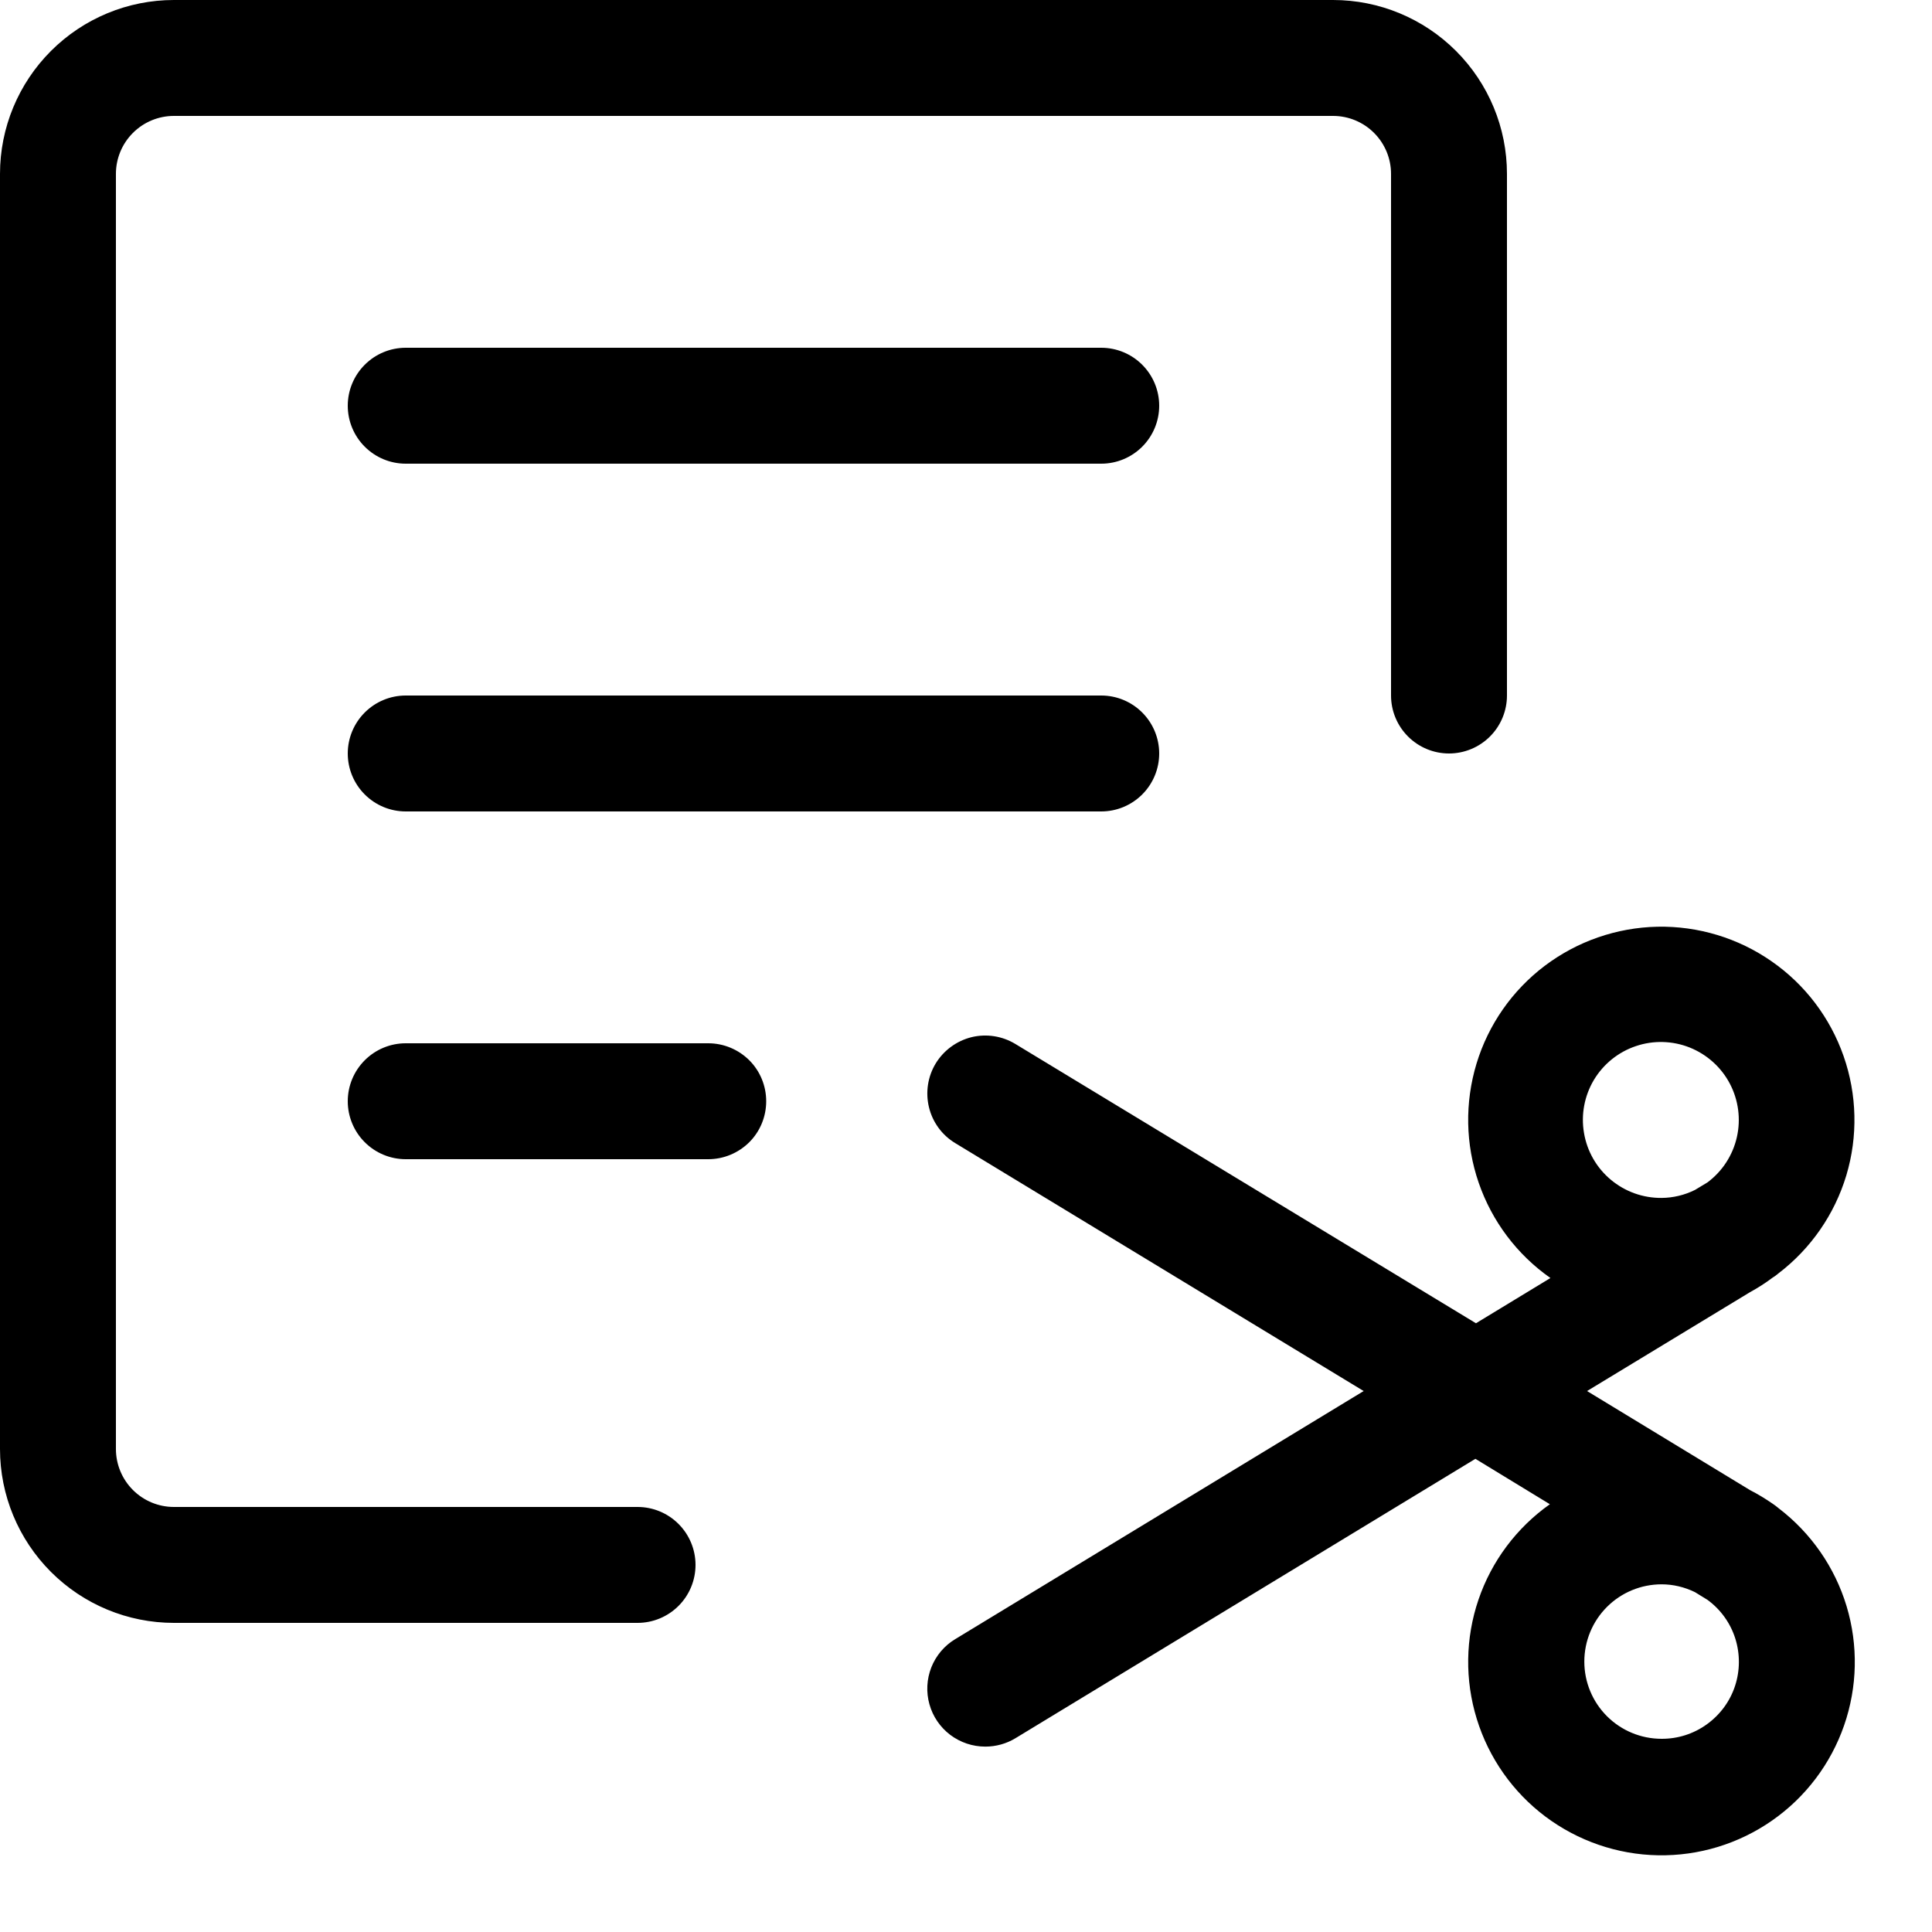 <svg width="24" height="24" viewBox="0 0 24 24" fill="none" xmlns="http://www.w3.org/2000/svg">
<path fill-rule="evenodd" clip-rule="evenodd" d="M8.64 19.44C8.64 19.631 8.564 19.814 8.429 19.949C8.294 20.084 8.111 20.16 7.92 20.16H2.16C1.587 20.16 1.038 19.932 0.633 19.527C0.228 19.122 0 18.573 0 18V2.16C0 1.587 0.228 1.038 0.633 0.633C1.038 0.228 1.587 0 2.16 0H16.56C17.133 0 17.682 0.228 18.087 0.633C18.492 1.038 18.72 1.587 18.72 2.16V8.64C18.72 8.831 18.644 9.014 18.509 9.149C18.374 9.284 18.191 9.36 18 9.36C17.809 9.36 17.626 9.284 17.491 9.149C17.356 9.014 17.28 8.831 17.28 8.64V2.16C17.28 1.969 17.204 1.786 17.069 1.651C16.934 1.516 16.751 1.44 16.56 1.44H2.16C1.969 1.44 1.786 1.516 1.651 1.651C1.516 1.786 1.44 1.969 1.44 2.16V18C1.44 18.191 1.516 18.374 1.651 18.509C1.786 18.644 1.969 18.72 2.16 18.72H7.92C8.111 18.72 8.294 18.796 8.429 18.931C8.564 19.066 8.64 19.249 8.64 19.44ZM22.095 18.736C22.072 18.716 22.047 18.698 22.021 18.68C21.931 18.618 21.838 18.561 21.74 18.511L19.715 17.28L21.739 16.052C21.836 15.999 21.93 15.939 22.019 15.872C22.045 15.856 22.07 15.838 22.093 15.818C22.495 15.511 22.79 15.085 22.936 14.6C23.081 14.116 23.069 13.597 22.902 13.12C22.735 12.642 22.422 12.229 22.006 11.941C21.591 11.652 21.094 11.502 20.588 11.512C20.082 11.523 19.593 11.693 19.189 11.998C18.786 12.303 18.489 12.728 18.342 13.212C18.195 13.697 18.204 14.215 18.369 14.693C18.534 15.172 18.846 15.586 19.26 15.876L18.335 16.438L12.614 12.969C12.451 12.87 12.255 12.839 12.069 12.884C11.884 12.93 11.724 13.047 11.624 13.21C11.525 13.373 11.495 13.569 11.54 13.755C11.585 13.941 11.702 14.101 11.866 14.2L16.94 17.28L11.866 20.362C11.731 20.443 11.627 20.567 11.569 20.713C11.512 20.859 11.503 21.02 11.546 21.172C11.588 21.323 11.679 21.456 11.804 21.551C11.93 21.646 12.083 21.697 12.24 21.697C12.372 21.697 12.502 21.661 12.614 21.593L18.328 18.122L19.253 18.686C18.84 18.978 18.529 19.393 18.366 19.872C18.203 20.351 18.196 20.87 18.345 21.353C18.494 21.837 18.792 22.261 19.196 22.565C19.601 22.869 20.091 23.038 20.597 23.047C21.103 23.056 21.599 22.905 22.014 22.615C22.429 22.326 22.742 21.912 22.908 21.434C23.074 20.956 23.085 20.438 22.939 19.953C22.793 19.469 22.497 19.043 22.095 18.736ZM20.641 14.881C20.41 14.883 20.187 14.803 20.01 14.655C19.833 14.507 19.715 14.301 19.677 14.074C19.638 13.847 19.682 13.613 19.8 13.415C19.919 13.217 20.104 13.068 20.322 12.995C20.54 12.921 20.778 12.928 20.991 13.013C21.205 13.099 21.382 13.258 21.489 13.462C21.596 13.666 21.627 13.902 21.576 14.126C21.525 14.351 21.396 14.55 21.211 14.688L21.055 14.782C20.926 14.846 20.784 14.88 20.641 14.881ZM19.962 21.319C20.142 21.499 20.386 21.6 20.641 21.6C20.843 21.601 21.04 21.538 21.203 21.42C21.367 21.302 21.49 21.136 21.553 20.944C21.616 20.753 21.617 20.546 21.556 20.353C21.495 20.161 21.374 19.993 21.211 19.874L21.055 19.778C20.926 19.715 20.784 19.681 20.641 19.681C20.386 19.681 20.142 19.782 19.962 19.962C19.782 20.142 19.681 20.386 19.681 20.641C19.681 20.895 19.782 21.139 19.962 21.319ZM14.189 5.549C14.324 5.414 14.4 5.231 14.4 5.04C14.4 4.849 14.324 4.666 14.189 4.531C14.054 4.396 13.871 4.32 13.68 4.32H5.04C4.849 4.32 4.666 4.396 4.531 4.531C4.396 4.666 4.32 4.849 4.32 5.04C4.32 5.231 4.396 5.414 4.531 5.549C4.666 5.684 4.849 5.76 5.04 5.76H13.68C13.871 5.76 14.054 5.684 14.189 5.549ZM14.4 9.36C14.4 9.551 14.324 9.734 14.189 9.869C14.054 10.004 13.871 10.08 13.68 10.08H5.04C4.849 10.08 4.666 10.004 4.531 9.869C4.396 9.734 4.32 9.551 4.32 9.36C4.32 9.169 4.396 8.986 4.531 8.851C4.666 8.716 4.849 8.64 5.04 8.64H13.68C13.871 8.64 14.054 8.716 14.189 8.851C14.324 8.986 14.4 9.169 14.4 9.36ZM9.308 14.189C9.443 14.054 9.518 13.871 9.518 13.68C9.518 13.489 9.443 13.306 9.308 13.171C9.172 13.036 8.989 12.96 8.798 12.96H5.04C4.849 12.96 4.666 13.036 4.531 13.171C4.396 13.306 4.32 13.489 4.32 13.68C4.32 13.871 4.396 14.054 4.531 14.189C4.666 14.324 4.849 14.4 5.04 14.4H8.798C8.989 14.4 9.172 14.324 9.308 14.189Z" fill="black"/>
</svg>
